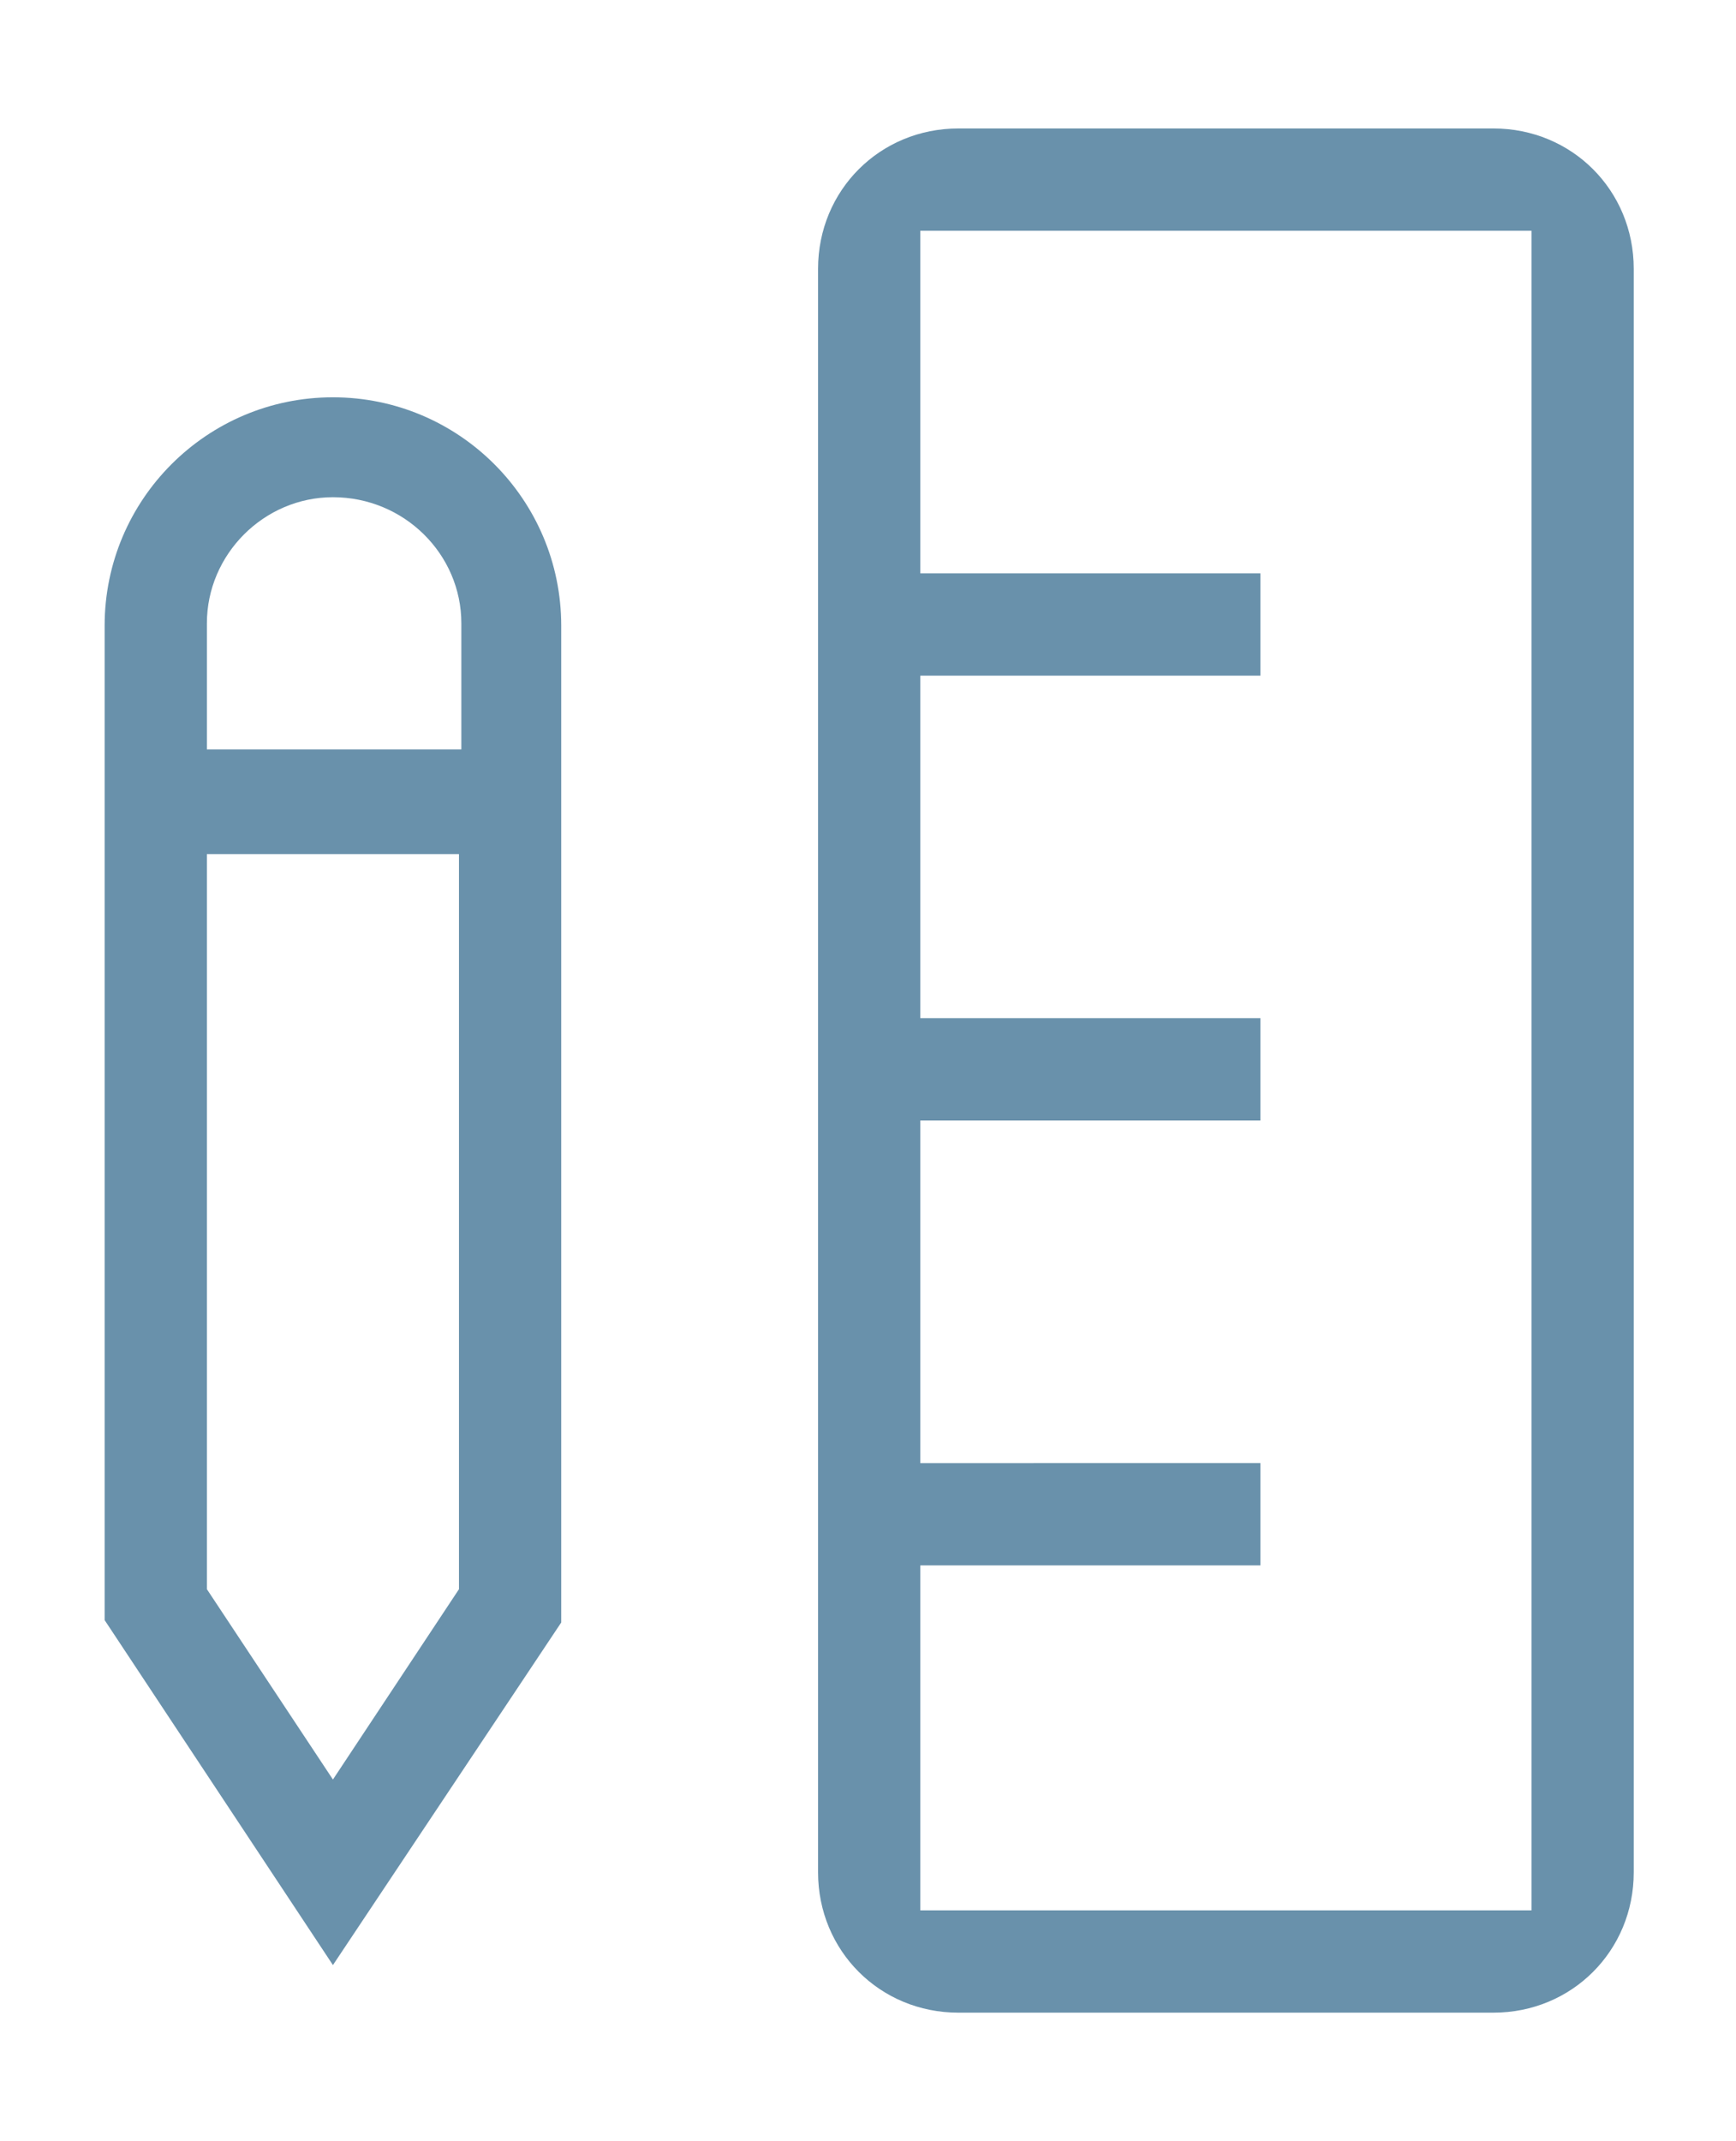 <?xml version="1.0" encoding="utf-8"?>
<!-- Generator: Adobe Illustrator 22.0.1, SVG Export Plug-In . SVG Version: 6.00 Build 0)  -->
<svg version="1.1" id="Capa_1" xmlns="http://www.w3.org/2000/svg" xmlns:xlink="http://www.w3.org/1999/xlink" x="0px" y="0px"
	 viewBox="0 0 73 90" style="enable-background:new 0 0 73 90;" xml:space="preserve">
<style type="text/css">
	.st0{fill:#6991ab;}
</style>
<g>
	<path class="st0" d="M4.4,68.1V26.3c0-5.3,4.3-9.6,9.6-9.6s9.6,4.3,9.6,9.6v41.9L14,82.6L4.4,68.1z M8.7,66.8l5.3,8l5.3-8V35.9H8.7
		V66.8z M14,20.9c-2.9,0-5.3,2.4-5.3,5.3v5.3h10.7v-5.3C19.4,23.3,17,20.9,14,20.9z"/>
	<path class="st0" d="M40.3,84.6c-3.3,0-5.9-2.6-5.9-5.9V11.3c0-3.3,2.6-5.9,5.9-5.9h22.5c3.3,0,5.9,2.6,5.9,5.9v67.4
		c0,3.3-2.6,5.9-5.9,5.9C62.8,84.6,40.3,84.6,40.3,84.6z M38.7,80.3h25.7V9.7H38.7v14.4H53v4.3H38.7v14.4H53v4.3H38.7v14.4H53v4.3
		H38.7V80.3z"/>
</g>
</svg>
